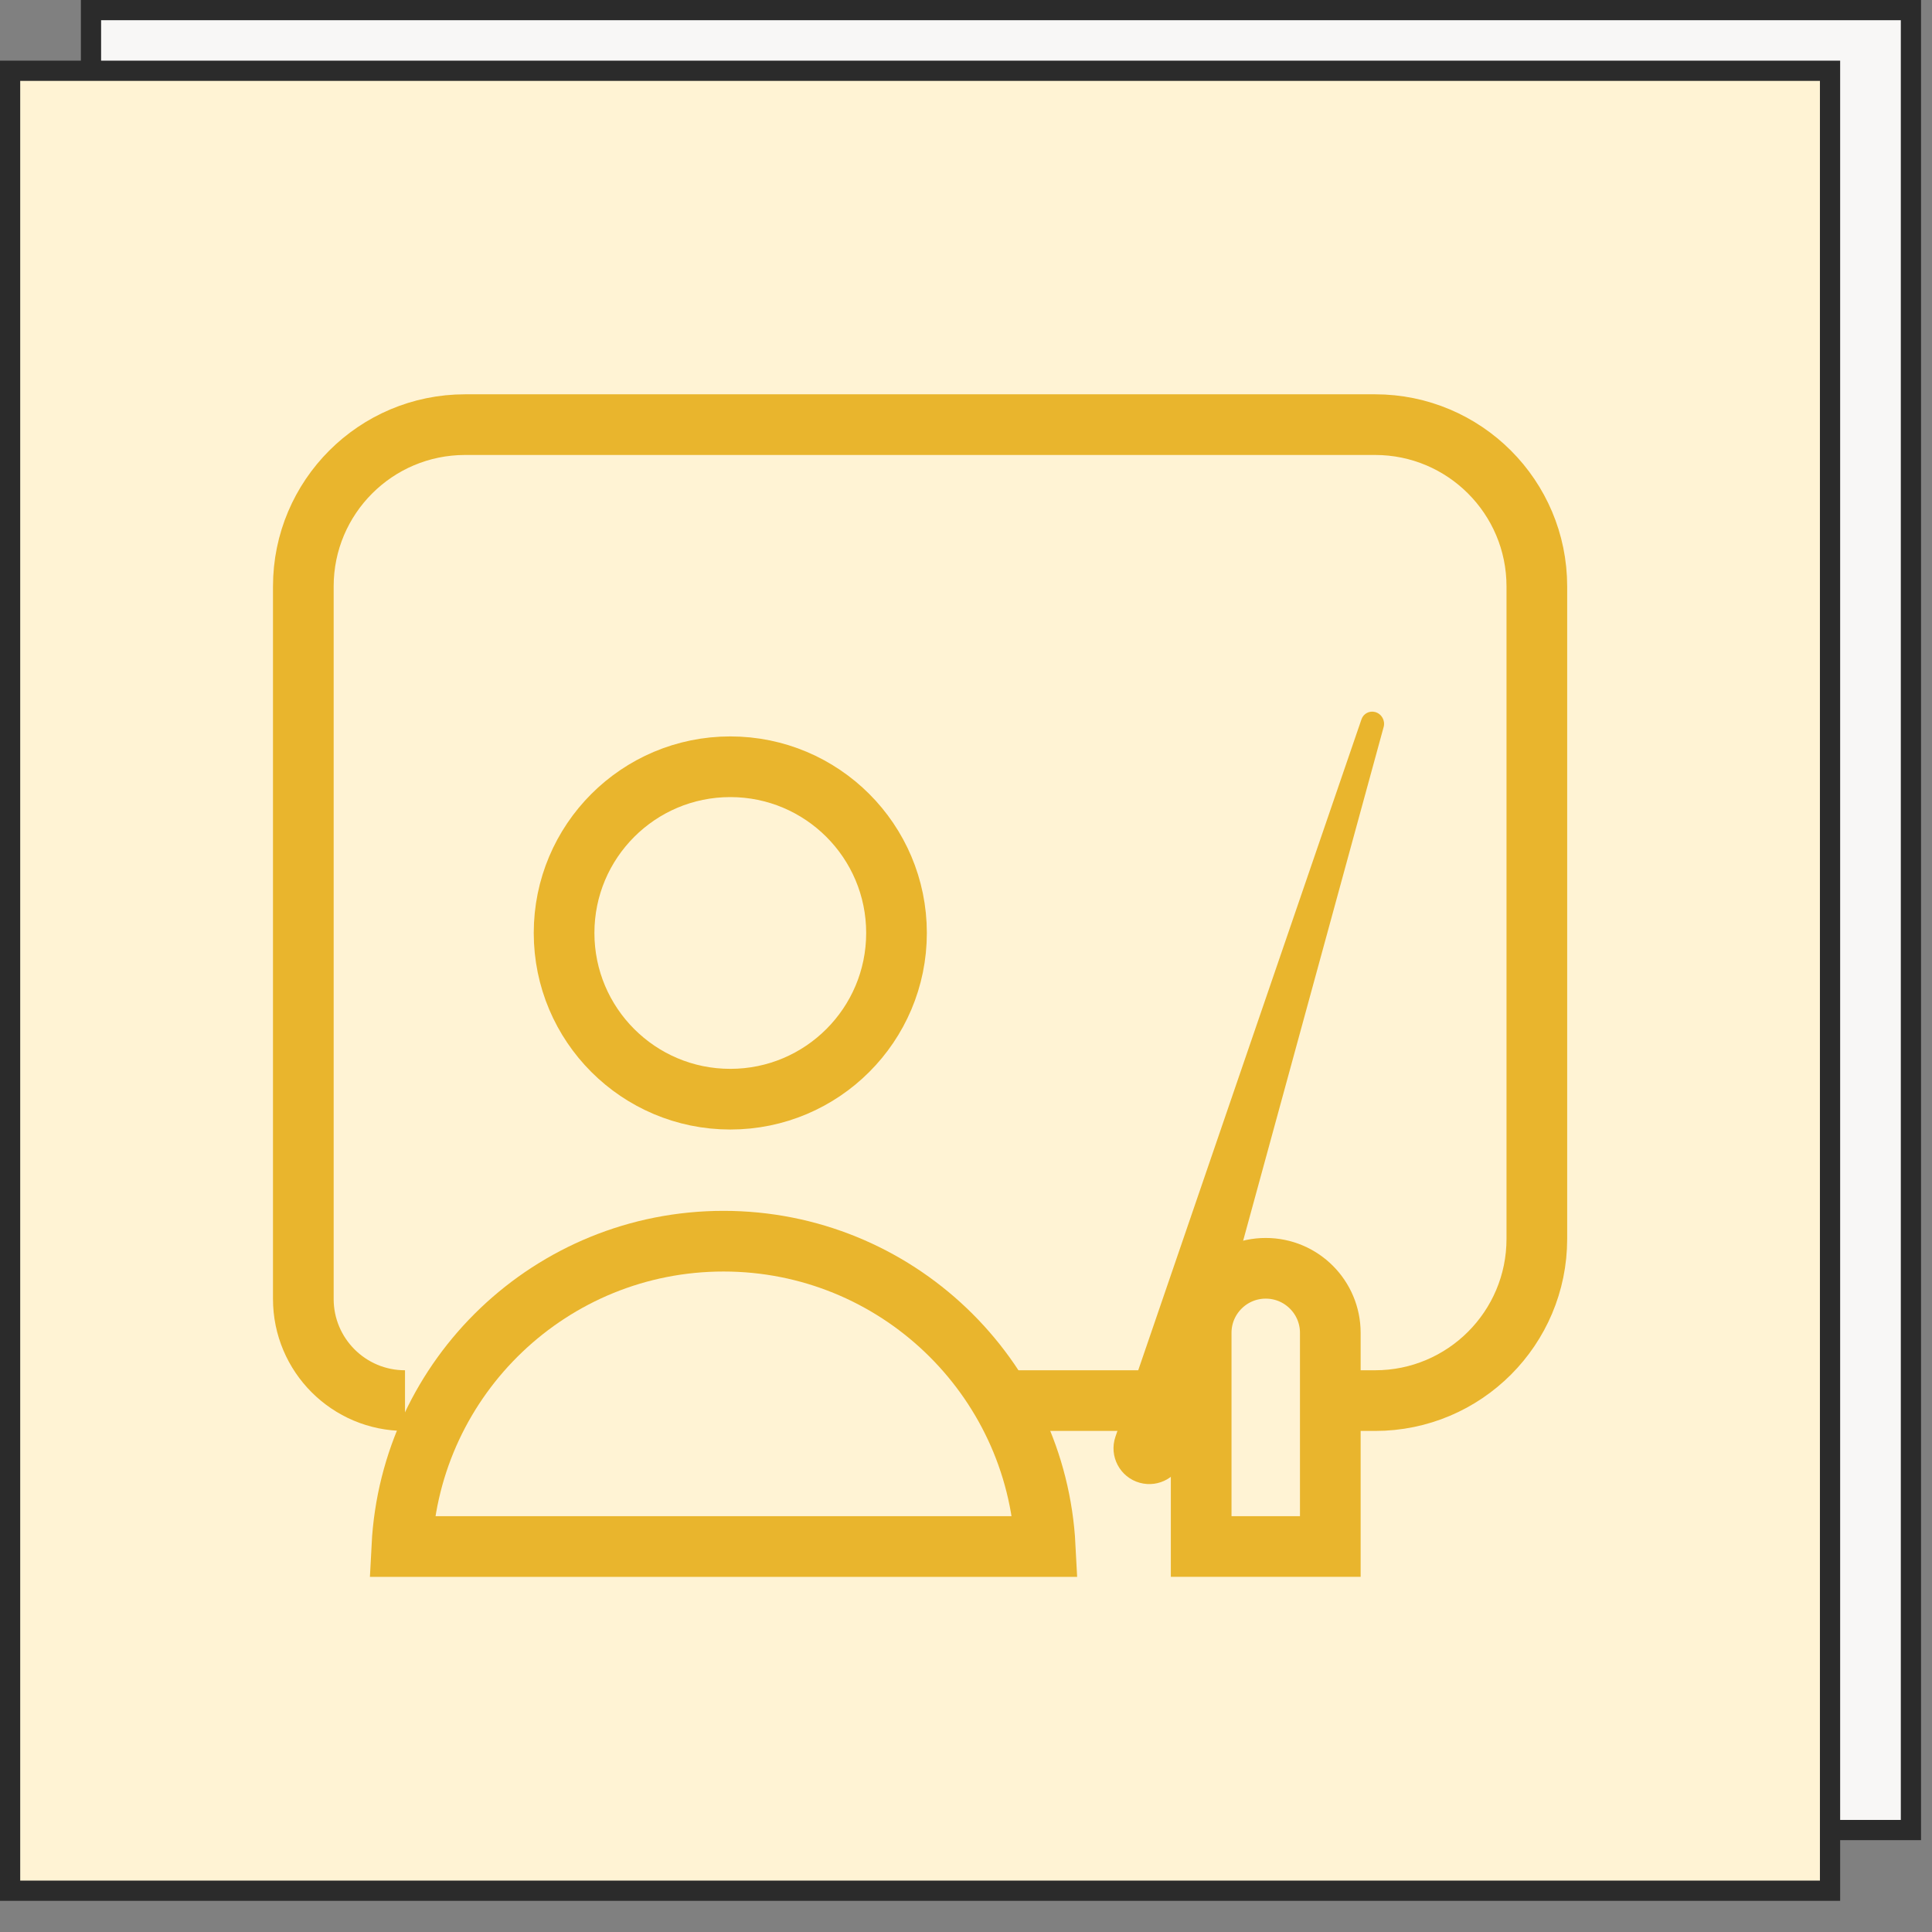 <svg width="62" height="62" viewBox="0 0 62 62" fill="none" xmlns="http://www.w3.org/2000/svg">
<rect x="0" y="0" width="62" height="62" fill="#808080" stroke="none"/>
<rect x="2.92" y="0.324" width="58.404" height="58.404" fill="#F8F7F6" stroke="#2B2B2B" stroke-width="0.649"/>
<rect x="0.324" y="2.271" width="58.404" height="58.404" fill="#FFF3D4" stroke="#2B2B2B" stroke-width="0.649"/>
<circle cx="23.436" cy="29.94" r="5.334" stroke="#E9B52D" stroke-width="1.947"/>
<path d="M12.896 49.63C13.176 44.171 17.691 39.831 23.219 39.831C28.747 39.831 33.262 44.171 33.542 49.63H12.896Z" stroke="#E9B52D" stroke-width="1.947"/>
<path d="M38.547 42.773C38.547 41.629 39.475 40.701 40.619 40.701C41.763 40.701 42.691 41.629 42.691 42.773V49.629H38.547V42.773Z" stroke="#E9B52D" stroke-width="1.947"/>
<path d="M37.989 46.78L44.403 23.329C44.459 23.121 44.337 22.907 44.13 22.85C43.945 22.8 43.754 22.901 43.692 23.082L39.6 35.011L35.796 46.105C35.581 46.732 35.94 47.41 36.579 47.585C37.191 47.752 37.822 47.392 37.989 46.78Z" fill="#E9B52D"/>
<path d="M32.354 44.947H38.227M12.997 44.947V44.947C11.195 44.947 9.734 43.487 9.734 41.685V18.819C9.734 15.952 12.058 13.627 14.926 13.627H44.128C46.995 13.627 49.319 15.952 49.319 18.819V39.756C49.319 42.623 46.995 44.947 44.128 44.947H43.012" stroke="#E9B52D" stroke-width="1.947"/>
</svg>
